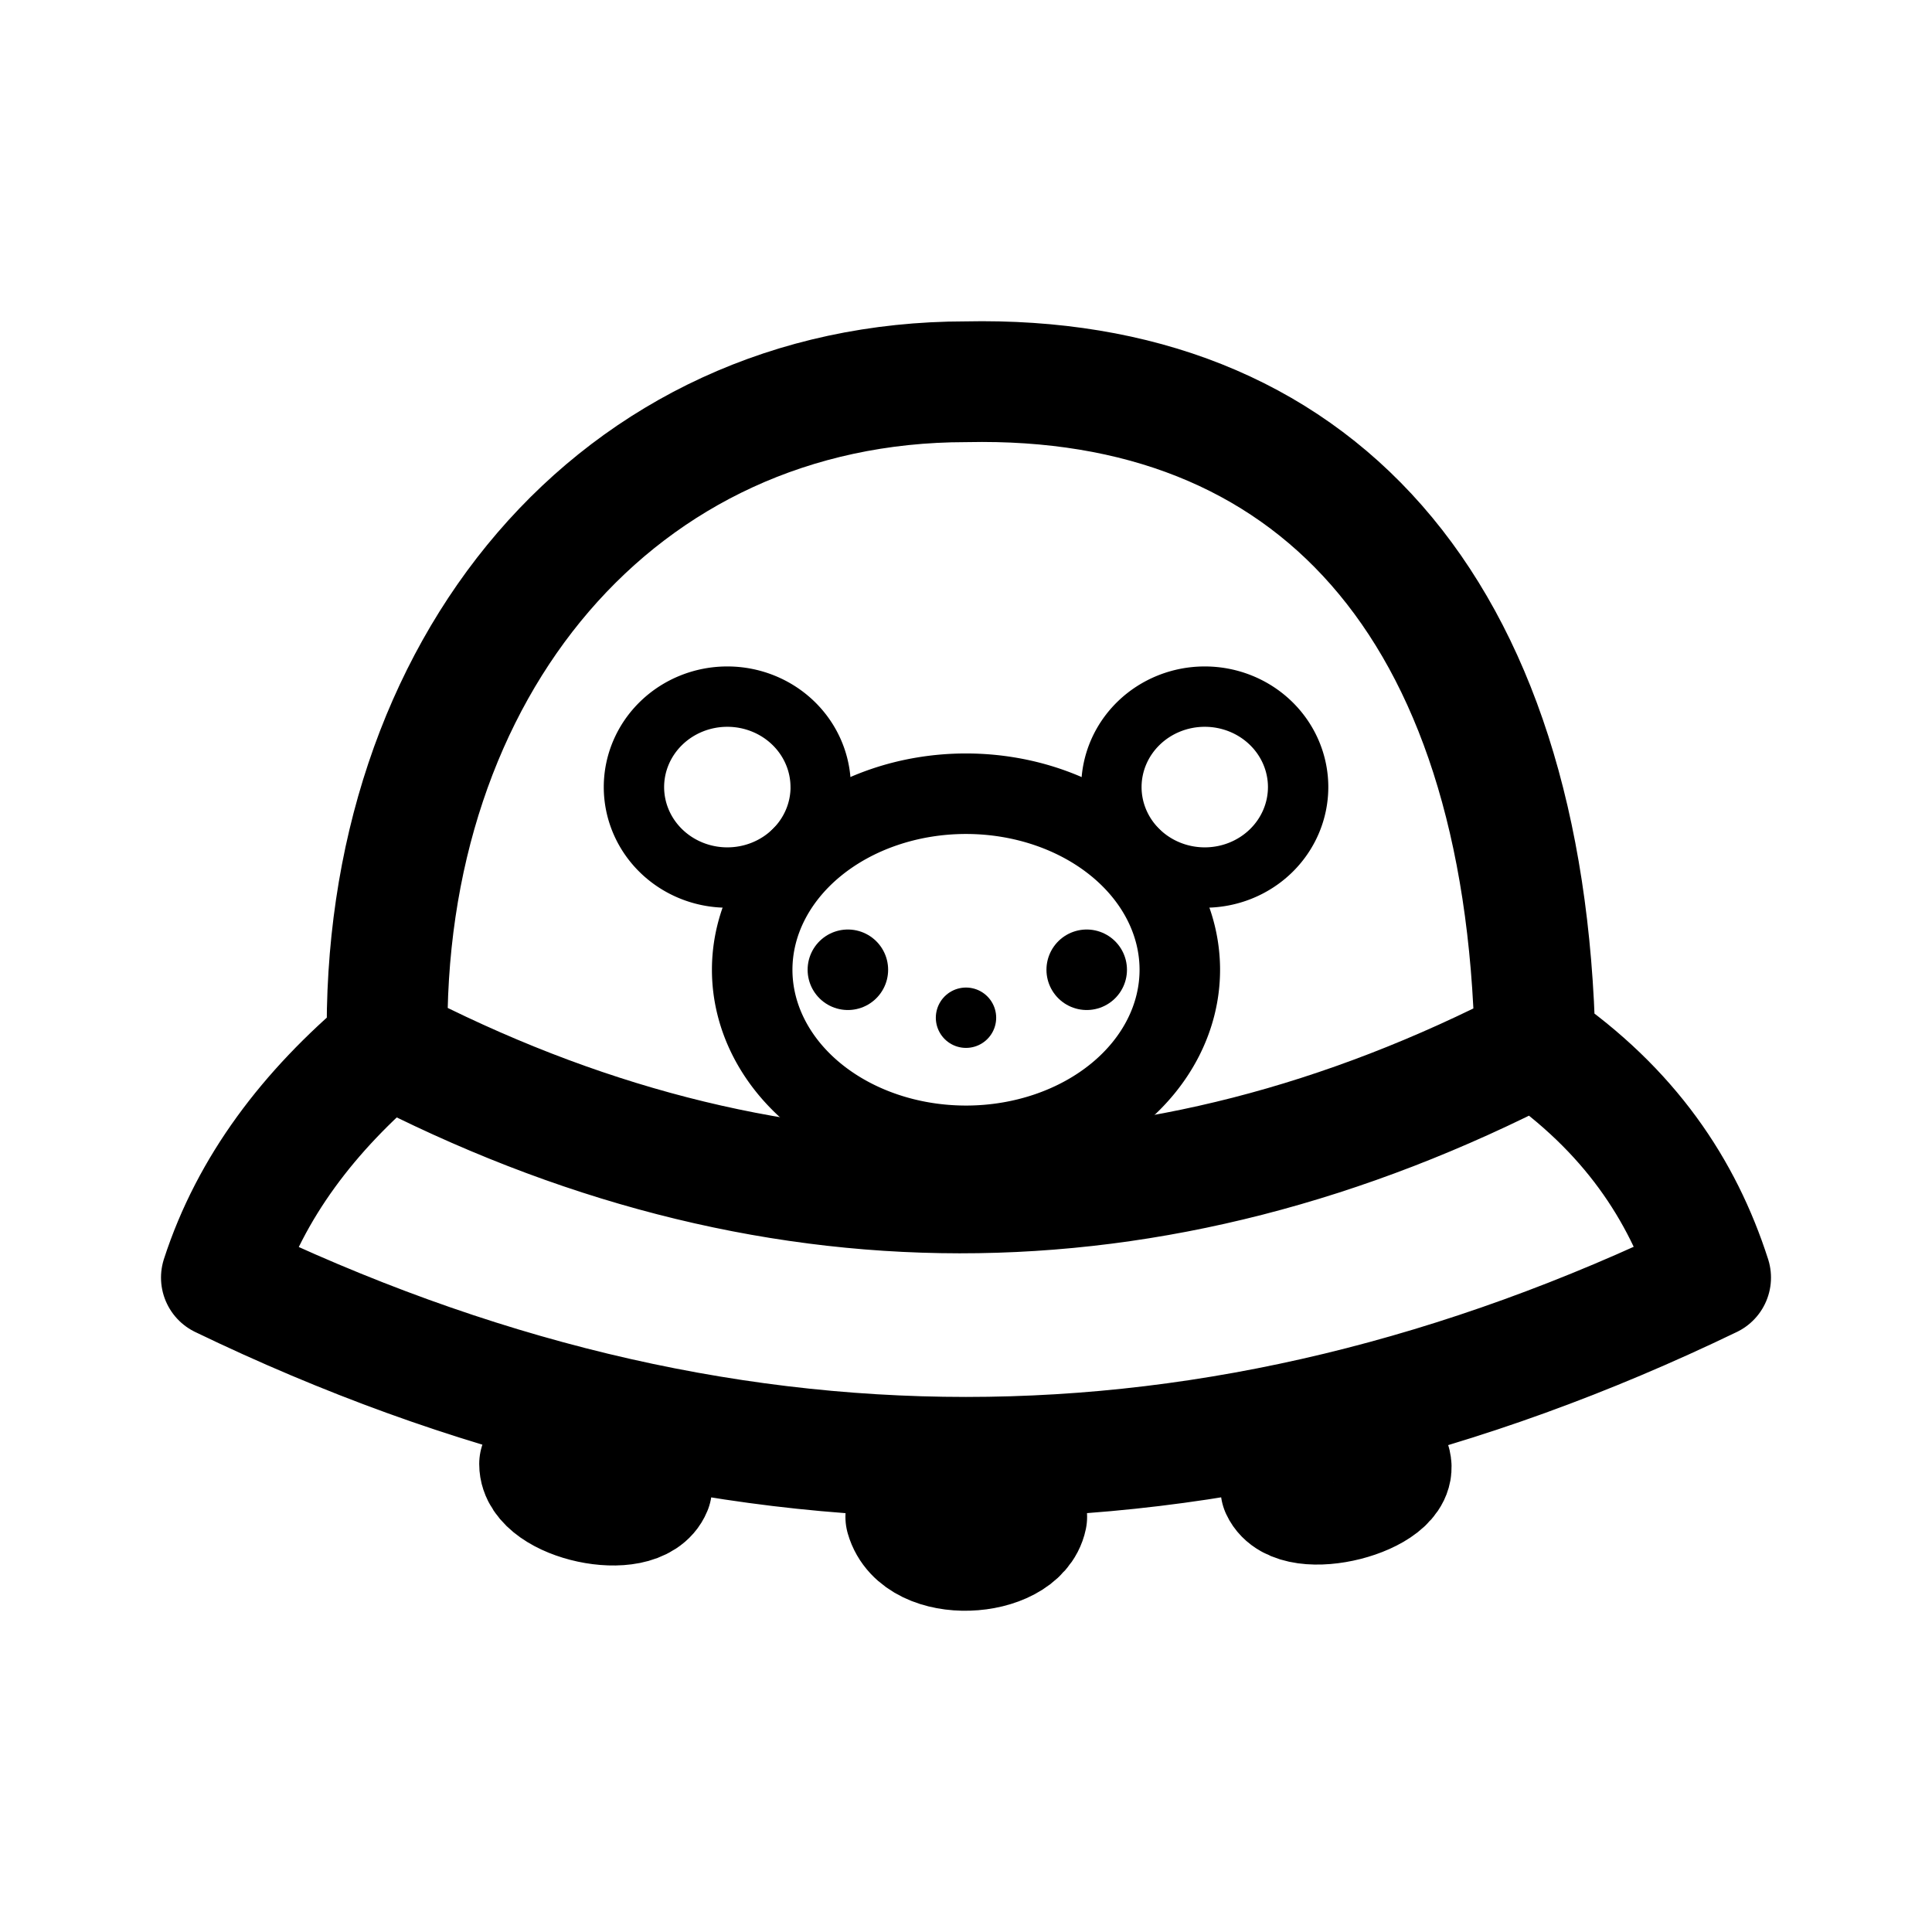 <svg width="192" height="192" viewBox="0 0 50.8 50.8" xml:space="preserve" xmlns="http://www.w3.org/2000/svg"><path style="opacity:1;fill:none;fill-rule:evenodd;stroke:#000;stroke-width:1.587;stroke-linecap:round;stroke-linejoin:round;stroke-miterlimit:0;paint-order:markers fill stroke" d="M21.58 20.696a2.455 2.379 0 0 1-2.456 2.378 2.455 2.379 0 0 1-2.455-2.378 2.455 2.379 0 0 1 2.455-2.379 2.455 2.379 0 0 1 2.455 2.379zM34.133 20.696a2.455 2.379 0 0 1-2.455 2.378 2.455 2.379 0 0 1-2.455-2.378 2.455 2.379 0 0 1 2.455-2.379 2.455 2.379 0 0 1 2.455 2.379z"/><path style="opacity:1;fill:none;fill-rule:evenodd;stroke:#000;stroke-width:2.117;stroke-linecap:round;stroke-linejoin:round;stroke-miterlimit:0;paint-order:markers fill stroke" d="M31.022 25.499a5.622 4.63 0 0 1-5.622 4.629 5.622 4.63 0 0 1-5.622-4.63A5.622 4.63 0 0 1 25.4 20.87a5.622 4.63 0 0 1 5.622 4.63z"/><path style="opacity:1;fill:none;fill-rule:evenodd;stroke:#000;stroke-width:2.117;stroke-linecap:round;stroke-linejoin:round;stroke-miterlimit:0;stroke-dasharray:none;paint-order:markers fill stroke" d="M22.294 25.499v0M28.574 25.499v0"/><path style="opacity:1;fill:none;fill-rule:evenodd;stroke:#000;stroke-width:1.587;stroke-linecap:round;stroke-linejoin:round;stroke-miterlimit:0;stroke-dasharray:none;paint-order:markers fill stroke" d="M25.4 26.76v0"/><path style="opacity:1;fill:none;fill-rule:evenodd;stroke:#000;stroke-width:3.175;stroke-linecap:round;stroke-linejoin:round;stroke-miterlimit:0;stroke-dasharray:none;paint-order:markers fill stroke" d="M33.68 39.142c.414.9 3.175.157 2.878-.69m-22.37.042c0 .971 2.578 1.526 2.945.629m6.684.76c.363 1.265 2.954 1.086 3.18 0m17.982-6.29c-13.054 6.302-26.107 6.3-39.158 0m34.543-6.115c2.479 1.706 3.87 3.797 4.615 6.115m-34.797-6.115c-2.062 1.733-3.589 3.735-4.361 6.115m4.361-6.115c9.922 5.168 20.144 5.203 30.182 0m-30.182 0c-.188-9.913 6.054-17.44 15.218-17.44 9.088-.194 14.716 5.847 14.964 17.44"/></svg>